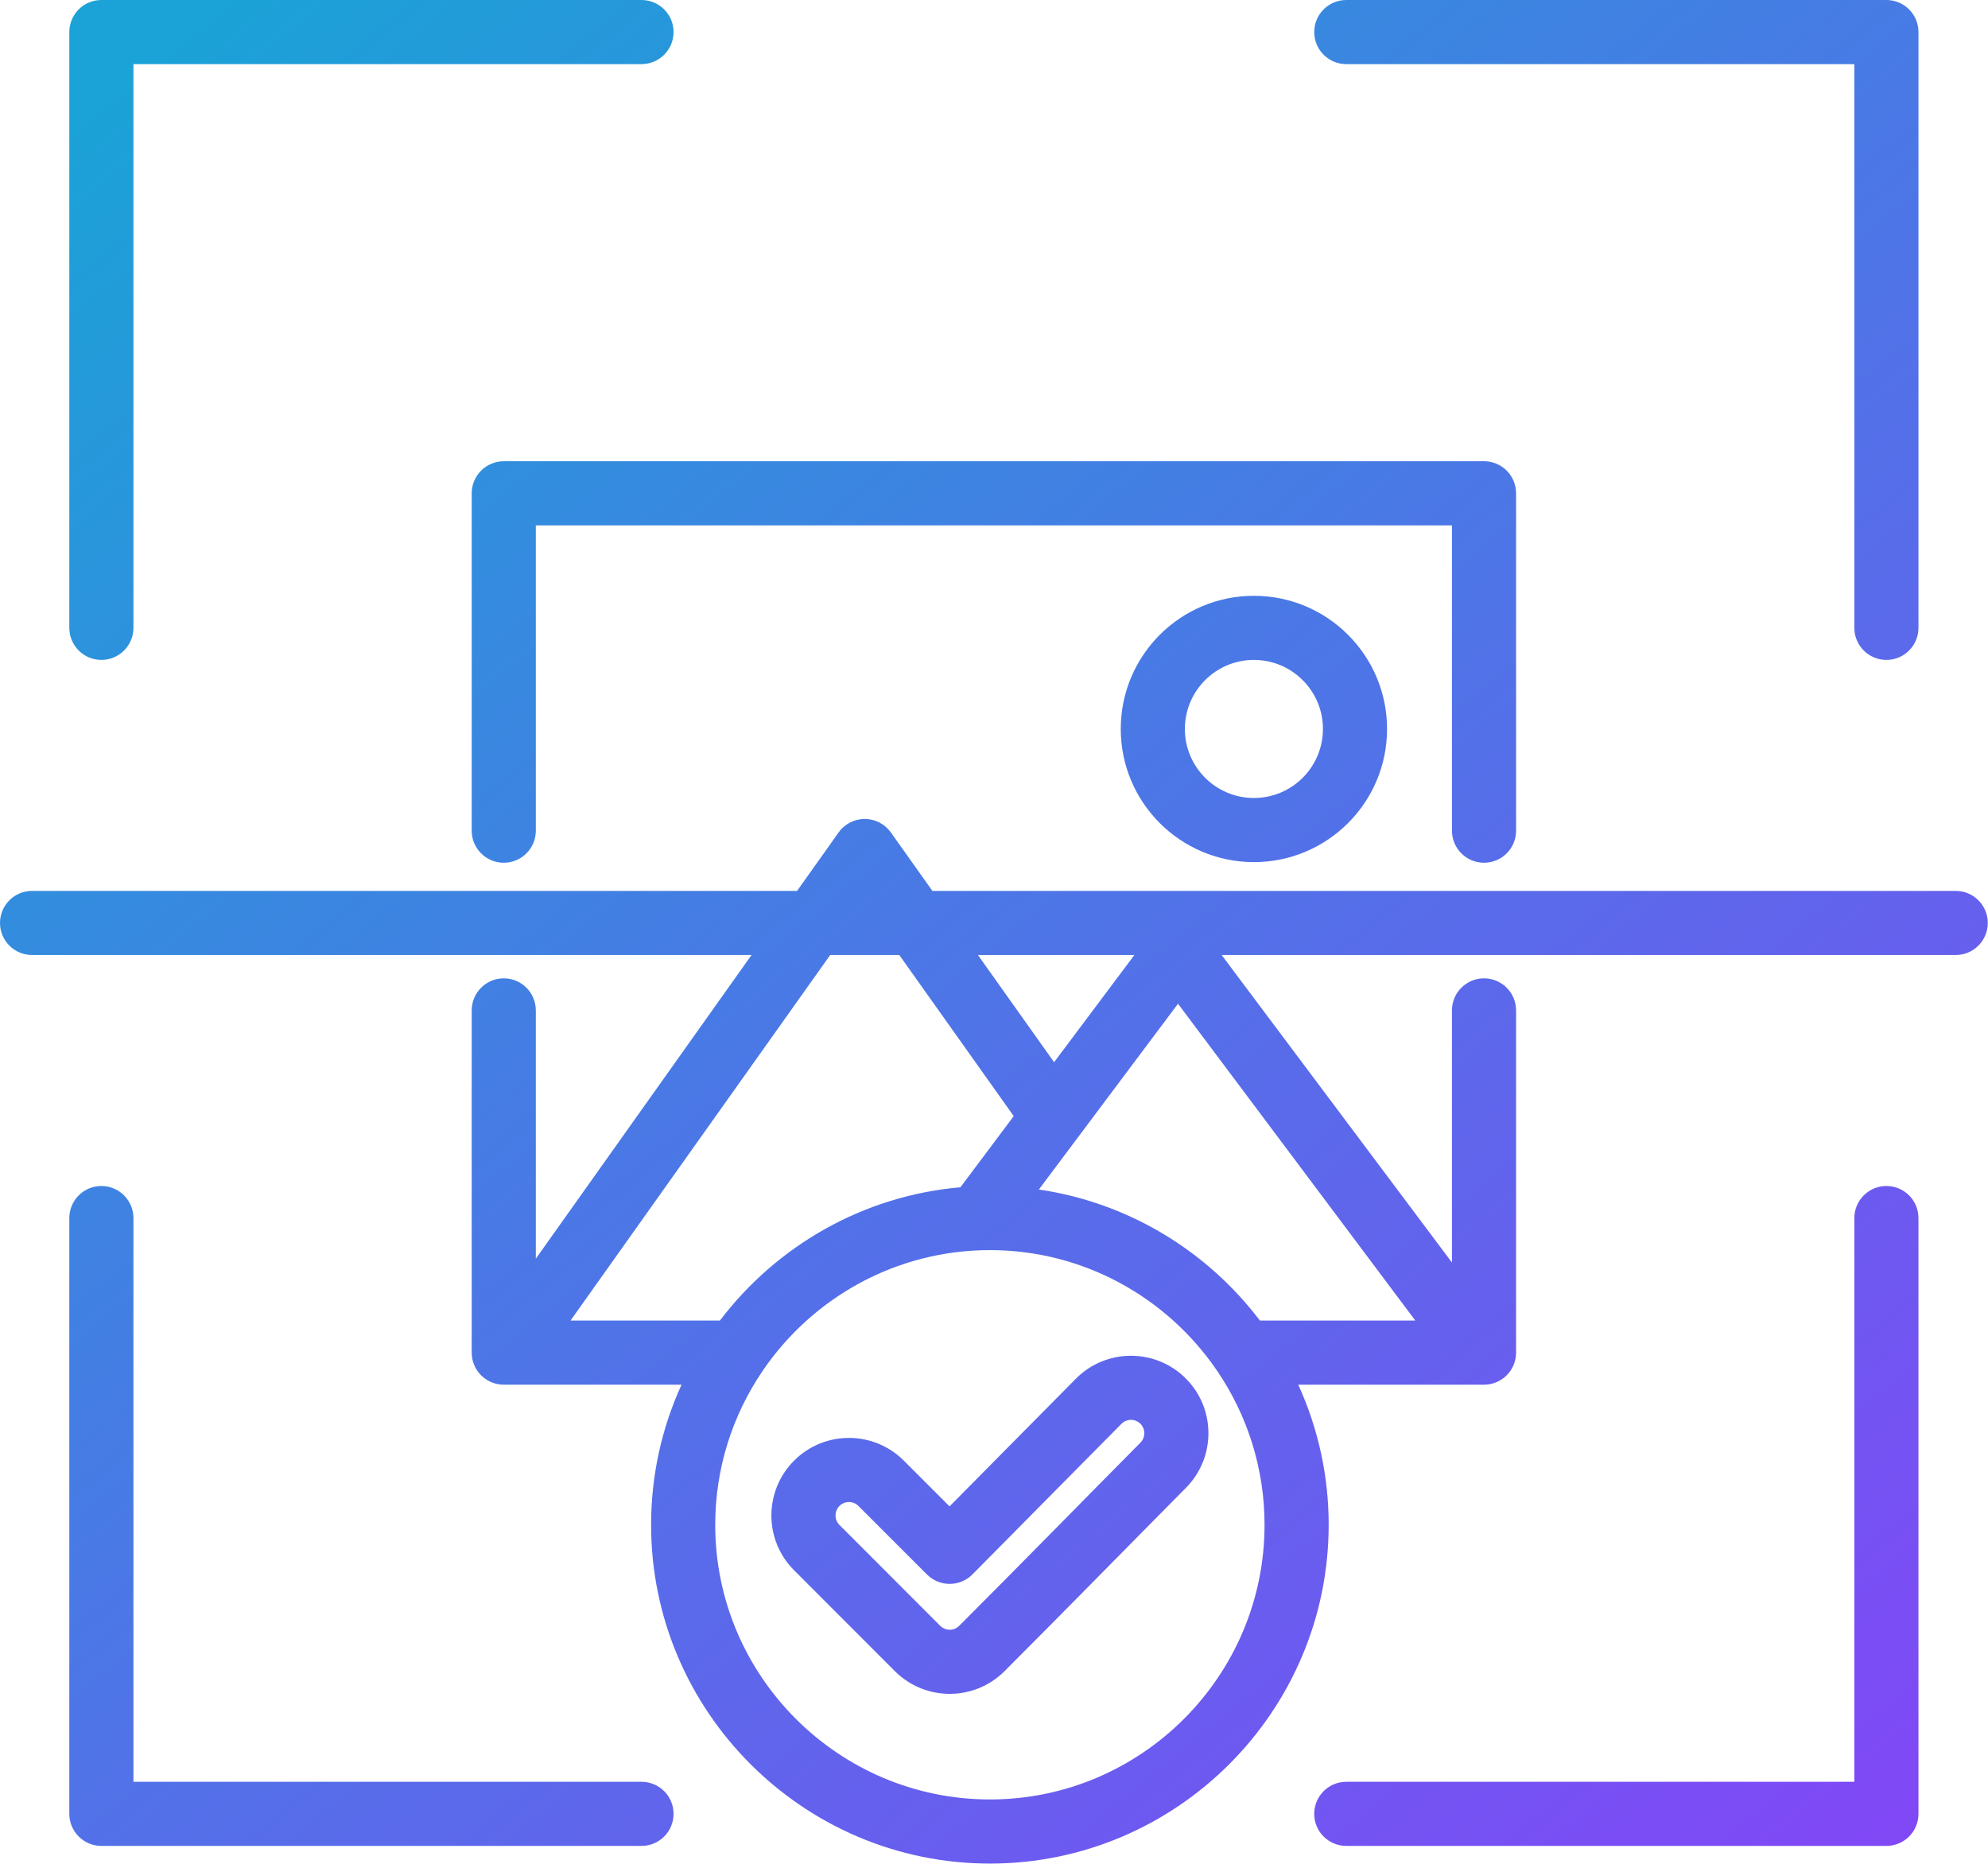 <svg width="498" height="467" viewBox="0 0 498 467" fill="none" xmlns="http://www.w3.org/2000/svg">
<path fill-rule="evenodd" clip-rule="evenodd" d="M188.26 239.228H8.031C3.599 239.228 0 235.629 0 231.197C0 226.765 3.599 223.166 8.031 223.166H199.671L210.073 208.526C210.815 207.48 211.796 206.627 212.935 206.039C214.074 205.451 215.338 205.144 216.62 205.144C217.902 205.144 219.165 205.451 220.304 206.039C221.443 206.627 222.425 207.48 223.167 208.526L233.567 223.166H489.914C494.346 223.166 497.945 226.765 497.945 231.197C497.945 235.629 494.346 239.228 489.914 239.228H306.026L363.72 316.26V253.101C363.72 248.667 367.319 245.069 371.751 245.069C376.185 245.069 379.783 248.667 379.783 253.101V338.826C379.783 340.956 378.936 342.998 377.43 344.505C375.924 346.011 373.881 346.857 371.751 346.857H325.214C330.249 357.876 332.849 369.851 332.836 381.965C332.836 428.71 294.725 466.82 247.981 466.82C201.236 466.82 163.102 428.709 163.102 381.965C163.09 369.85 165.691 357.875 170.728 346.857H126.194C124.064 346.857 122.021 346.011 120.515 344.505C119.009 342.998 118.163 340.956 118.163 338.826V253.101C118.163 248.667 121.761 245.069 126.194 245.069C130.626 245.069 134.225 248.667 134.225 253.101V315.293L188.26 239.228ZM284.165 239.228H244.979L264.054 266.08L284.165 239.228ZM354.537 330.794L295.096 251.429L260.238 297.972C282.745 301.253 302.434 313.427 315.609 330.794H354.537ZM240.593 297.406L253.942 279.582L225.275 239.228H207.964L142.916 330.794H180.338C194.46 312.185 216.062 299.539 240.593 297.406ZM190.938 343.549C183.51 354.533 179.165 367.759 179.165 381.965C179.165 419.862 210.084 450.757 247.981 450.757C285.877 450.757 316.773 419.861 316.773 381.965C316.773 367.755 312.429 354.526 305.001 343.541C304.907 343.407 304.815 343.271 304.724 343.134C292.309 325.05 271.493 313.149 247.981 313.149C224.471 313.149 203.648 325.047 191.225 343.128C191.131 343.27 191.035 343.41 190.938 343.549ZM237.863 377.34L269.531 345.343L269.545 345.328C277.092 337.741 289.411 337.705 296.997 345.253C304.58 352.796 304.63 365.068 297.087 372.69L297.084 372.693C281.921 387.994 266.873 403.385 251.642 418.616C244.06 426.198 231.749 426.198 224.168 418.616L198.926 393.353C191.348 385.774 191.333 373.509 198.912 365.892L198.926 365.877C206.508 358.296 218.819 358.296 226.401 365.877L237.863 377.34ZM232.214 394.407L215.043 377.236C214.413 376.606 213.559 376.252 212.669 376.251C211.778 376.249 210.923 376.601 210.291 377.229C208.981 378.553 208.969 380.679 210.284 381.994L235.525 407.258C236.156 407.889 237.012 408.243 237.904 408.243C238.797 408.243 239.652 407.889 240.284 407.258C255.497 392.045 270.527 376.671 285.671 361.39C286.977 360.071 286.981 357.946 285.669 356.64C285.039 356.016 284.186 355.667 283.299 355.669C282.412 355.672 281.562 356.026 280.935 356.654L243.602 394.378C242.857 395.13 241.971 395.727 240.995 396.136C240.019 396.545 238.972 396.756 237.914 396.759C236.856 396.762 235.807 396.555 234.829 396.152C233.851 395.748 232.962 395.155 232.214 394.407ZM134.225 208.082C134.225 212.515 130.626 216.113 126.194 216.113C121.761 216.113 118.163 212.515 118.163 208.082V123.569C118.163 121.439 119.009 119.396 120.515 117.89C122.021 116.383 124.064 115.537 126.194 115.537H371.751C373.881 115.537 375.924 116.383 377.43 117.89C378.936 119.396 379.783 121.439 379.783 123.569V208.082C379.783 212.515 376.185 216.113 371.751 216.113C367.319 216.113 363.72 212.515 363.72 208.082V131.6H134.225V208.082ZM314.107 149.245C332.517 149.245 347.462 164.191 347.462 182.6C347.462 201.01 332.517 215.957 314.107 215.957C295.698 215.957 280.752 201.01 280.752 182.6C280.752 164.191 295.698 149.245 314.107 149.245ZM314.107 165.308C304.563 165.308 296.814 173.057 296.814 182.6C296.814 192.145 304.563 199.894 314.107 199.894C323.651 199.894 331.4 192.145 331.4 182.6C331.4 173.057 323.651 165.308 314.107 165.308ZM33.427 157.276C33.427 161.709 29.828 165.308 25.395 165.308C20.963 165.308 17.364 161.709 17.364 157.276V8.031C17.364 5.901 18.21 3.859 19.716 2.352C21.222 0.846 23.265 0 25.395 0H160.699C165.131 0 168.73 3.598 168.73 8.031C168.73 12.464 165.131 16.063 160.699 16.063H33.427V157.276ZM480.581 157.276C480.581 161.709 476.982 165.308 472.55 165.308C468.117 165.308 464.519 161.709 464.519 157.276V16.063H337.246C332.814 16.063 329.215 12.464 329.215 8.031C329.215 3.598 332.814 0 337.246 0H472.55C474.68 0 476.723 0.846 478.229 2.352C479.735 3.859 480.581 5.901 480.581 8.031V157.276ZM17.364 305.118C17.364 300.686 20.963 297.087 25.395 297.087C29.828 297.087 33.427 300.686 33.427 305.118V446.331H160.699C165.131 446.331 168.73 449.931 168.73 454.363C168.73 458.796 165.131 462.394 160.699 462.394H25.395C23.265 462.394 21.222 461.548 19.716 460.042C18.21 458.536 17.364 456.493 17.364 454.363V305.118ZM464.519 305.118C464.519 300.686 468.117 297.087 472.55 297.087C476.982 297.087 480.581 300.686 480.581 305.118V454.363C480.581 456.493 479.735 458.536 478.229 460.042C476.723 461.548 474.68 462.394 472.55 462.394H337.246C332.814 462.394 329.215 458.796 329.215 454.363C329.215 449.931 332.814 446.331 337.246 446.331H464.519V305.118Z" fill="url(#paint0_linear_1107_1363)"/>
<defs>
<linearGradient id="paint0_linear_1107_1363" x1="17.767" y1="30.088" x2="457.613" y2="568.539" gradientUnits="userSpaceOnUse">
<stop stop-color="#1BA2D7"/>
<stop offset="1" stop-color="#8D3DFA"/>
</linearGradient>
</defs>
</svg>
